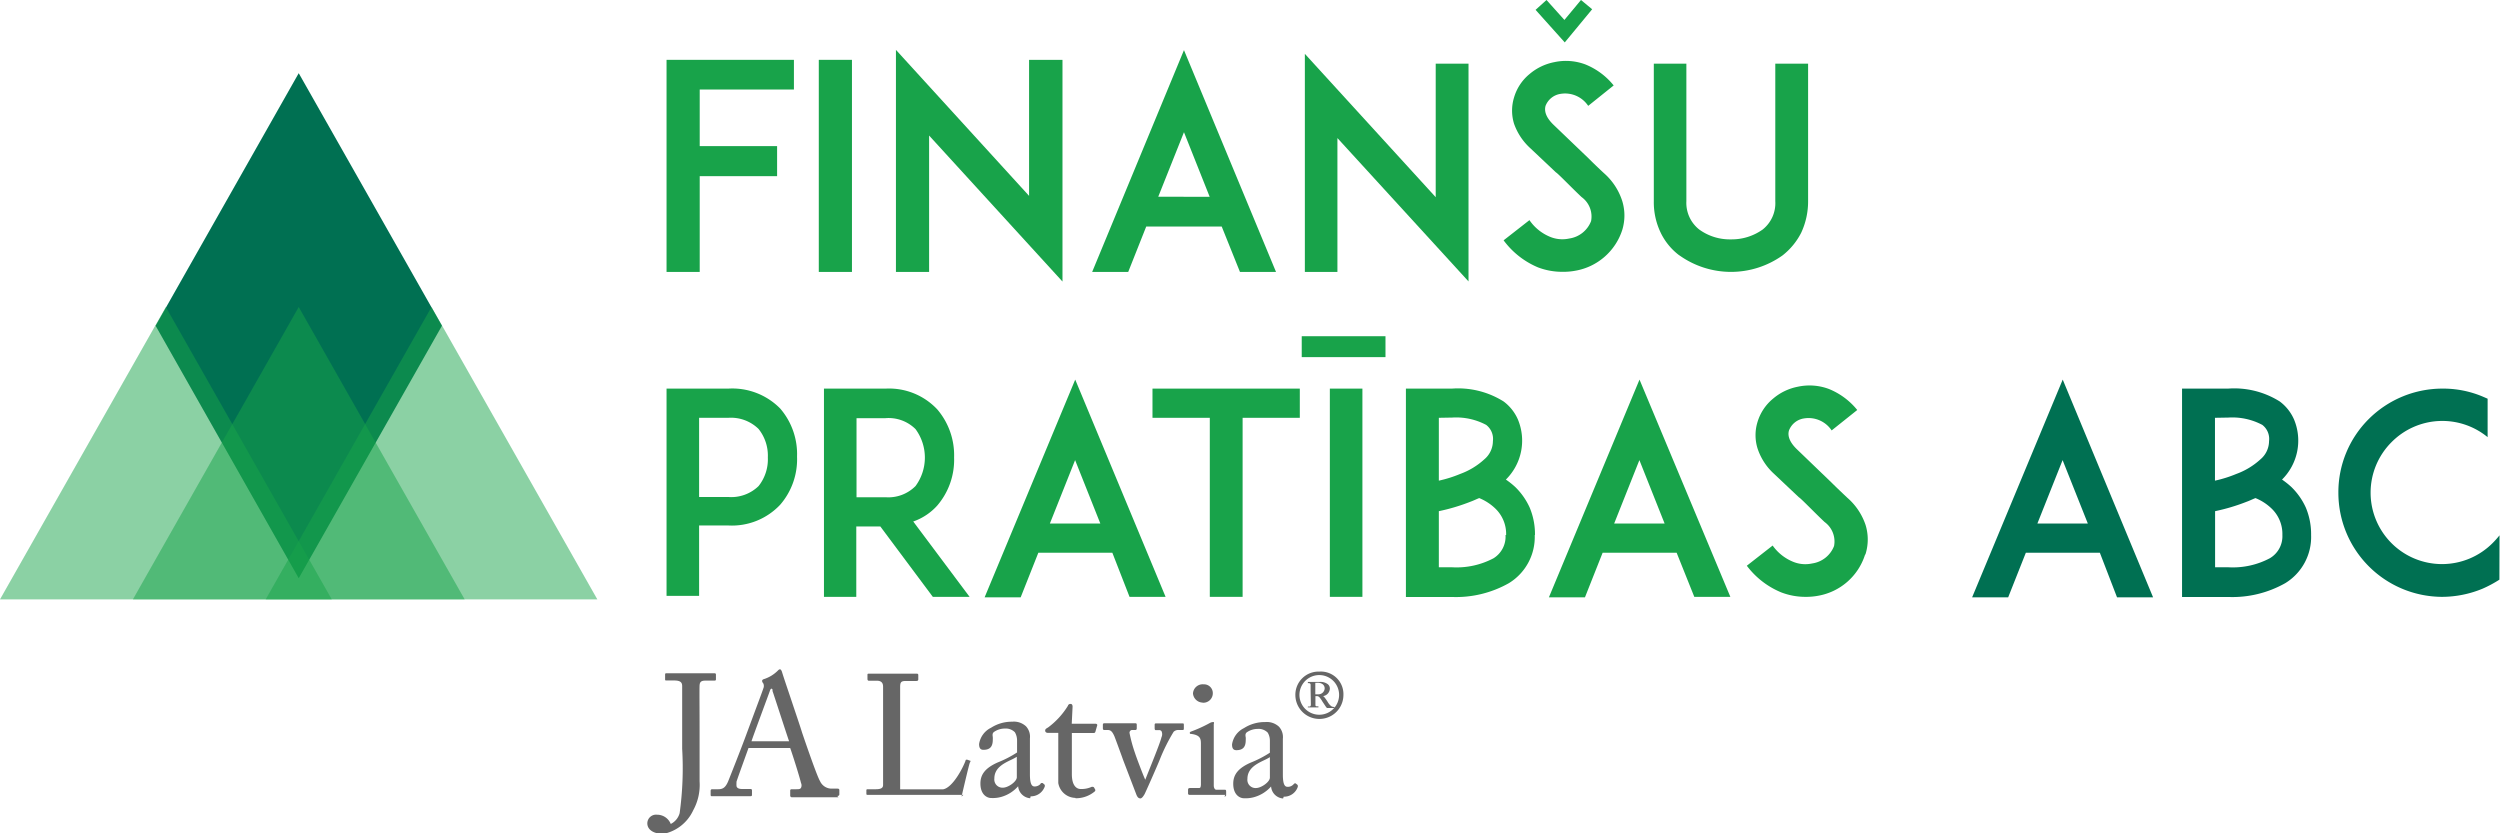 <svg xmlns="http://www.w3.org/2000/svg" xmlns:xlink="http://www.w3.org/1999/xlink" viewBox="0 0 208.05 69.36"><defs><style>.cls-1{fill:none;}.cls-2{fill:#18a34a;}.cls-3{fill:#666;}.cls-4{fill:#007052;}.cls-5{opacity:0.5;}.cls-6{clip-path:url(#clip-path);}.cls-7{clip-path:url(#clip-path-2);}.cls-8{clip-path:url(#clip-path-3);}.cls-9{clip-path:url(#clip-path-4);}.cls-10{clip-path:url(#clip-path-5);}.cls-11{clip-path:url(#clip-path-6);}</style><clipPath id="clip-path" transform="translate(0)"><rect class="cls-1" y="25.55" width="27.61" height="24.33"/></clipPath><clipPath id="clip-path-2" transform="translate(0)"><rect class="cls-1" y="25.55" width="27.61" height="24.33"/></clipPath><clipPath id="clip-path-3" transform="translate(0)"><rect class="cls-1" x="11.07" y="25.55" width="27.6" height="24.33"/></clipPath><clipPath id="clip-path-4" transform="translate(0)"><rect class="cls-1" x="11.07" y="25.55" width="27.6" height="24.33"/></clipPath><clipPath id="clip-path-5" transform="translate(0)"><rect class="cls-1" x="22.11" y="25.55" width="27.6" height="24.33"/></clipPath><clipPath id="clip-path-6" transform="translate(0)"><rect class="cls-1" x="22.11" y="25.55" width="27.6" height="24.33"/></clipPath></defs><title>Asset 126</title><g id="Layer_2" data-name="Layer 2"><g id="LOGO"><polygon class="cls-2" points="58.23 12.16 64.67 12.16 64.67 14.66 58.23 14.66 58.23 22.63 55.47 22.63 55.47 4.98 58.2 4.98 66.07 4.98 66.07 7.45 58.23 7.45 58.23 12.16"/><rect class="cls-2" x="68.14" y="4.98" width="2.76" height="17.65"/><polygon class="cls-2" points="77.32 11.28 77.32 22.63 74.56 22.63 74.56 4.15 85.64 16.3 85.64 4.98 88.42 4.98 88.42 23.43 77.32 11.28"/><path class="cls-2" d="M101.67,18.85H95.39l-1.5,3.78h-3L98.53,4.17l7.66,18.46h-3Zm-1-2.47L98.53,11l-2.14,5.37Z" transform="translate(0)"/><polygon class="cls-2" points="111.3 11.49 111.3 22.63 108.59 22.63 108.59 4.48 119.48 16.41 119.48 5.3 122.21 5.3 122.21 23.42 111.3 11.49"/><path class="cls-2" d="M135,19.15a5,5,0,0,1-3.9,3.38,5.38,5.38,0,0,1-1.05.09,5.63,5.63,0,0,1-2.06-.37A6.84,6.84,0,0,1,125.13,20l2.15-1.68A3.86,3.86,0,0,0,129,19.71a2.67,2.67,0,0,0,1.59.14,2.3,2.3,0,0,0,1.82-1.45,2,2,0,0,0-.79-2c-.77-.72-2-2-2.13-2.05l-2.12-2A5,5,0,0,1,126,10.3a3.71,3.71,0,0,1,0-2.19,3.94,3.94,0,0,1,1.28-1.94,4.51,4.51,0,0,1,2.08-1,4.6,4.6,0,0,1,2.57.19,5.83,5.83,0,0,1,2.36,1.75l-2.12,1.7a2.31,2.31,0,0,0-2.29-1,1.59,1.59,0,0,0-1.26,1c-.09.33-.07.86.65,1.56l2.9,2.78c.42.42.93.91,1.31,1.26A5.18,5.18,0,0,1,135,16.72a4.1,4.1,0,0,1,0,2.43M130.22,3.53,127.79.82,128.7,0l1.49,1.66L131.57,0l.93.77Z" transform="translate(0)"/><path class="cls-2" d="M139.75,21.25a5.16,5.16,0,0,1-1.54-1.87,5.85,5.85,0,0,1-.58-2.64V5.3h2.71V16.74a2.82,2.82,0,0,0,1.07,2.36,4.33,4.33,0,0,0,2.64.82,4.43,4.43,0,0,0,2.64-.82,2.8,2.8,0,0,0,1.05-2.36V5.3h2.73V16.74a6.15,6.15,0,0,1-.58,2.64,5.65,5.65,0,0,1-1.54,1.87,7.39,7.39,0,0,1-8.59,0" transform="translate(0)"/><path class="cls-3" d="M54.87,69.36c-.27,0-1-.2-1-.85a.73.73,0,0,1,.82-.71,1.22,1.22,0,0,1,1.13.77,1.43,1.43,0,0,0,.74-.9,27.46,27.46,0,0,0,.21-5.36c0-.36,0-.65,0-.84v-1c0-.46,0-2.79,0-3.37,0-.3-.13-.47-.67-.47h-.63c-.08,0-.12,0-.12-.09v-.39c0-.08,0-.12.12-.12h.2c.27,0,.83,0,1.84,0,.86,0,1.36,0,1.65,0h.28c.06,0,.14,0,.14.11v.36c0,.1,0,.14-.14.14h-.71c-.37,0-.49.1-.51.39s0,2.1,0,3.79v.65c0,1.27,0,2.34,0,3,0,.27,0,.47,0,.56a4.38,4.38,0,0,1-.53,2.4,3.49,3.49,0,0,1-2.67,2m14.76-3.08h-.29c-.25,0-.64,0-1.42,0s-1.27,0-1.59,0H65.9a.14.14,0,0,1-.14-.15V65.8c0-.12.08-.12.15-.12h.36c.2,0,.32,0,.39-.12a.47.47,0,0,0,0-.4c-.12-.52-.7-2.35-.9-2.91H62.29c-.12.34-.91,2.51-1,2.81v.1a1.9,1.9,0,0,0,0,.21c0,.19.17.29.46.29h.67c.07,0,.16,0,.16.12v.33c0,.1,0,.15-.14.15h-.32c-.3,0-.74,0-1.31,0-.72,0-1.1,0-1.32,0h-.23c-.08,0-.12,0-.12-.14V65.8a.12.12,0,0,1,.14-.12h.5c.39,0,.6-.16.81-.64.09-.22,1.13-2.84,1.55-4l.52-1.4c.37-1,.79-2.11.86-2.34v0a.51.51,0,0,0,0-.43.38.38,0,0,1-.1-.2s0-.11.14-.15a2.88,2.88,0,0,0,1.17-.71l0,0c.06-.06.11-.11.18-.11s.14.11.18.26c.13.43.46,1.39.8,2.41s.72,2.13.86,2.6C67.1,62,68,64.61,68.24,65a1.06,1.06,0,0,0,1,.63h.47c.12,0,.14.08.14.12v.36c0,.11-.1.13-.17.13m-5.47-8.94s-.08,0-.14.19-1.43,3.85-1.53,4.2l3.13,0c-.15-.41-1.31-4-1.38-4.18l0-.06c0-.05,0-.12-.07-.12" transform="translate(0)"/><path class="cls-3" d="M94.89,66.44c-.17,0-.26-.16-.32-.31l-1.11-2.9-.11-.31c-.19-.52-.54-1.48-.61-1.65-.18-.4-.31-.52-.57-.52h-.28c-.11,0-.11-.11-.11-.16v-.26c0-.13.05-.14.18-.14h.18c.17,0,.46,0,1,0s.86,0,1.07,0h.22c.12,0,.17,0,.17.14v.26c0,.06,0,.16-.12.16h-.29A.23.23,0,0,0,94,61a12,12,0,0,0,.46,1.68c.08.27.7,1.91.85,2.21l0,0c.43-1.1,1.22-3,1.35-3.54a.6.6,0,0,0,0-.5.24.24,0,0,0-.21-.09h-.28c-.05,0-.08-.06-.08-.16v-.26c0-.06,0-.14.11-.14h.27c.2,0,.47,0,.87,0s.65,0,.83,0h.2c.13,0,.15,0,.15.15v.24c0,.1,0,.16-.09.16H98.1a.56.56,0,0,0-.43.15,15,15,0,0,0-1.14,2.28c-.17.44-1.23,2.84-1.29,2.93s-.19.34-.36.34m11.9,0a1.08,1.08,0,0,1-1-1,2.94,2.94,0,0,1-1.42.89,2.62,2.62,0,0,1-.85.09c-.3,0-.88-.25-.88-1.21,0-.77.43-1.3,1.44-1.75a9.17,9.17,0,0,0,1.61-.83v-1a1.3,1.3,0,0,0-.18-.67,1.06,1.06,0,0,0-.84-.31,1.59,1.59,0,0,0-.91.29c-.13.12-.11.26-.08.42a1.5,1.5,0,0,1,0,.22c0,.58-.24.84-.78.84-.25,0-.36-.15-.36-.48a1.81,1.81,0,0,1,1-1.36,3.19,3.19,0,0,1,1.75-.5,1.49,1.49,0,0,1,1.16.39,1.28,1.28,0,0,1,.32,1v3c0,.94.23,1,.41,1a.64.64,0,0,0,.48-.21s.07-.08.11-.08l.06,0,.14.11c.07.07.06.16,0,.29a1.2,1.2,0,0,1-1.13.71m-1.15-3.29a4.27,4.27,0,0,1-.49.26c-.62.3-1.38.67-1.38,1.55a.68.68,0,0,0,.72.76c.42,0,1.15-.5,1.15-.87ZM89.48,66.4a1.48,1.48,0,0,1-1.41-1.24c0-.37,0-1,0-1.48,0-.27,0-.49,0-.56v-.32c0-.25,0-1.21,0-1.81l-.85,0c-.15,0-.24-.07-.24-.19s.08-.17.24-.26a6.46,6.46,0,0,0,1.65-1.8.21.21,0,0,1,.22-.16c.11,0,.17.08.17.23l-.07,1.42,2,0a.14.14,0,0,1,.11.06.11.11,0,0,1,0,.11l-.14.49A.14.14,0,0,1,91,61H89.2c0,.63,0,1.32,0,2v1.43c0,1.14.55,1.23.72,1.23a2,2,0,0,0,.93-.18l.09,0a.14.14,0,0,1,.11.06l.07.13a.14.14,0,0,1,0,.18,2.43,2.43,0,0,1-1.6.58m-3.79,0a1.09,1.09,0,0,1-1-1,2.93,2.93,0,0,1-1.41.89,2.64,2.64,0,0,1-.85.09c-.3,0-.88-.25-.88-1.21,0-.77.43-1.3,1.44-1.75a9.14,9.14,0,0,0,1.61-.83v-1a1.34,1.34,0,0,0-.18-.68,1.07,1.07,0,0,0-.84-.31,1.57,1.57,0,0,0-.91.29c-.14.12-.11.26-.09.42a1.83,1.83,0,0,1,0,.22c0,.58-.24.84-.78.84-.25,0-.36-.15-.36-.48a1.81,1.81,0,0,1,1-1.36,3.19,3.19,0,0,1,1.75-.5,1.48,1.48,0,0,1,1.16.39,1.28,1.28,0,0,1,.32,1v3c0,.94.23,1,.4,1a.66.66,0,0,0,.48-.21c0-.05.07-.08.11-.08l.06,0,.14.11c.07.07.07.16,0,.29a1.21,1.21,0,0,1-1.13.71m-1.15-3.29a4.52,4.52,0,0,1-.49.26c-.62.3-1.38.67-1.38,1.55a.68.68,0,0,0,.72.76c.42,0,1.15-.5,1.15-.87Zm-4.45,3.17h0c-.17,0-1.25,0-2.57,0l-3.44,0H72.79l-.3,0h-.25c-.11,0-.14,0-.14-.12V65.8c0-.08,0-.12.12-.12h.68c.53,0,.59-.19.59-.36s0-.61,0-1.28c0-1.19,0-2.86,0-3.42v-.8c0-.94,0-2.43,0-2.68s-.1-.49-.51-.49h-.67c-.12,0-.12-.12-.12-.16v-.31c0-.08,0-.12.12-.12h.21c.27,0,.77,0,1.64,0,1.06,0,1.65,0,1.94,0h.17c.13,0,.15.05.15.14v.33c0,.1-.05.14-.17.14h-.86c-.42,0-.48.11-.48.54,0,.06,0,.29,0,.62,0,.76,0,2,0,2.72v1.23c0,.55,0,3.36,0,3.91H77c.78,0,1.3,0,1.47,0,.82-.13,1.68-1.82,1.88-2.38,0,0,0-.09.09-.09h.05l.23.08c.06,0,.06.07,0,.15s-.6,2.42-.7,2.84Zm21.81,0h-.24c-.27,0-.71,0-1.13,0-.58,0-1,0-1.29,0H99a.12.12,0,0,1-.13-.14v-.29c0-.12.09-.14.16-.14h.7c.14,0,.19,0,.21-.27,0-.43,0-.87,0-1.3v-2.1c0-.44-.05-.72-.78-.83-.09,0-.15,0-.15-.12V61c0-.07.06-.1.11-.12a11.33,11.33,0,0,0,1.54-.7.64.64,0,0,1,.28-.09.1.1,0,0,1,.07,0,.23.23,0,0,1,0,.17c0,.24,0,1.16,0,2.33v1.55c0,.55,0,1.07,0,1.23s.07.35.21.35h.66c.11,0,.16,0,.16.15v.24c0,.12,0,.17-.15.17m-1.8-7.81a.83.83,0,0,1-.81-.76.81.81,0,0,1,.89-.76.73.73,0,0,1,.76.72.79.79,0,0,1-.85.81" transform="translate(0)"/><path class="cls-3" d="M111.8,57.83a2,2,0,0,1-4,0,1.93,1.93,0,0,1,2-1.94,1.88,1.88,0,0,1,2,1.94m-.36,0a1.65,1.65,0,1,0-3.3,0,1.65,1.65,0,1,0,3.3,0m-2.37-.35V57c0-.1-.05-.15-.18-.15h-.05a0,0,0,0,1,0,0v-.1a0,0,0,0,1,0,0h1a1,1,0,0,1,.66.19.46.46,0,0,1,.17.36.65.65,0,0,1-.58.63v0a.24.24,0,0,1,.13.1,3.92,3.92,0,0,1,.28.4,1.18,1.18,0,0,0,.29.34.42.42,0,0,0,.25.06s0,0,0,0v.09s0,0,0,0h-.61a1,1,0,0,1-.14-.18s-.2-.3-.24-.36a2.1,2.1,0,0,0-.22-.32.3.3,0,0,0-.22-.13h-.14v.16c0,.19,0,.51,0,.56s0,.13.11.13h.14s0,0,0,0v.09s0,0,0,0h-.88s0,0,0,0v-.07s0,0,0,0h.07c.11,0,.18,0,.18-.18Zm.39.3h.22a.52.52,0,0,0,.56-.51.44.44,0,0,0-.17-.33.71.71,0,0,0-.44-.12h-.17Z" transform="translate(0)"/><path class="cls-2" d="M57.76,32.34h2.85A5.59,5.59,0,0,1,64.93,34a5.81,5.81,0,0,1,1.4,4,5.77,5.77,0,0,1-1.4,4,5.51,5.51,0,0,1-4.32,1.73H58.18v5.86H55.47V32.34Zm6.14,5.72a3.56,3.56,0,0,0-.77-2.36,3.28,3.28,0,0,0-2.52-.93H58.18v6.59h2.43a3.26,3.26,0,0,0,2.52-.91,3.58,3.58,0,0,0,.77-2.38" transform="translate(0)"/><path class="cls-2" d="M80.69,49.67H77.63l-4.37-5.86h-2v5.86H68.57V32.34h5.14A5.5,5.5,0,0,1,78,34.07a5.87,5.87,0,0,1,1.4,4,5.85,5.85,0,0,1-1.4,4,4.82,4.82,0,0,1-2,1.33Zm-7-8.29a3.19,3.19,0,0,0,2.5-.93,4,4,0,0,0,0-4.74,3.18,3.18,0,0,0-2.5-.91H71.28v6.58Z" transform="translate(0)"/><path class="cls-2" d="M92.57,46H86.41l-1.47,3.71h-3l7.54-18.12L97,49.67H94Zm-1-2.43-2.1-5.28-2.1,5.28Z" transform="translate(0)"/><polygon class="cls-2" points="108.17 34.77 103.41 34.77 103.41 49.67 100.68 49.67 100.68 34.77 95.91 34.77 95.91 32.34 108.17 32.34 108.17 34.77"/><rect class="cls-2" x="110.67" y="32.34" width="2.71" height="17.33"/><path class="cls-2" d="M127.72,44.53a4.5,4.5,0,0,1-2.15,4,8.94,8.94,0,0,1-4.76,1.15H117V32.34h3.83a7.12,7.12,0,0,1,4.3,1.07,3.71,3.71,0,0,1,1.19,1.5,4.56,4.56,0,0,1-1,5,6.65,6.65,0,0,1,.79.63,5.63,5.63,0,0,1,1.19,1.7,5.72,5.72,0,0,1,.44,2.29m-8-9.76V40a10.28,10.28,0,0,0,1.78-.56,6,6,0,0,0,2-1.21,2,2,0,0,0,.72-1.52,1.47,1.47,0,0,0-.56-1.35,5.31,5.31,0,0,0-2.82-.61Zm5.6,9.76a2.93,2.93,0,0,0-.91-2.22,4.23,4.23,0,0,0-1.33-.86c-.23.09-.47.21-.72.3a16.21,16.21,0,0,1-2.64.79v4.67h1.12a6.57,6.57,0,0,0,3.43-.75,2.12,2.12,0,0,0,1-1.94" transform="translate(0)"/><path class="cls-2" d="M139.53,46h-6.16l-1.47,3.71h-3l7.54-18.12L144,49.67h-3Zm-1-2.43-2.1-5.28-2.1,5.28Z" transform="translate(0)"/><path class="cls-2" d="M155.2,46.19a5,5,0,0,1-3.9,3.39,5.35,5.35,0,0,1-1,.09,5.61,5.61,0,0,1-2.06-.37,6.84,6.84,0,0,1-2.87-2.22l2.15-1.68a3.87,3.87,0,0,0,1.7,1.35,2.67,2.67,0,0,0,1.59.14,2.3,2.3,0,0,0,1.82-1.45,2,2,0,0,0-.79-2c-.77-.72-2-2-2.13-2.05l-2.12-2a4.93,4.93,0,0,1-1.33-2.08,3.72,3.72,0,0,1,0-2.19,4,4,0,0,1,1.29-1.94,4.49,4.49,0,0,1,2.08-1,4.6,4.6,0,0,1,2.57.19,5.86,5.86,0,0,1,2.36,1.75l-2.13,1.7a2.31,2.31,0,0,0-2.29-1,1.59,1.59,0,0,0-1.26,1c-.1.33-.07.86.65,1.56l2.89,2.78c.42.42.94.91,1.31,1.26a5.18,5.18,0,0,1,1.52,2.26,4.1,4.1,0,0,1,0,2.43" transform="translate(0)"/><path class="cls-4" d="M174.75,46h-6.16l-1.47,3.71h-3l7.54-18.12,7.52,18.12h-3Zm-1-2.43-2.1-5.28-2.1,5.28Z" transform="translate(0)"/><path class="cls-4" d="M192.33,44.53a4.5,4.5,0,0,1-2.15,4,8.94,8.94,0,0,1-4.76,1.15h-3.83V32.34h3.83a7.12,7.12,0,0,1,4.3,1.07,3.71,3.71,0,0,1,1.19,1.5,4.57,4.57,0,0,1-1,5,6.71,6.71,0,0,1,.79.63,5.64,5.64,0,0,1,1.19,1.7,5.72,5.72,0,0,1,.44,2.29m-8-9.76V40a10.28,10.28,0,0,0,1.78-.56,6,6,0,0,0,2-1.21,2,2,0,0,0,.72-1.52,1.47,1.47,0,0,0-.56-1.35,5.31,5.31,0,0,0-2.82-.61Zm5.61,9.76a2.93,2.93,0,0,0-.91-2.22,4.23,4.23,0,0,0-1.33-.86c-.23.09-.47.21-.72.3a16.21,16.21,0,0,1-2.64.79v4.67h1.12a6.57,6.57,0,0,0,3.43-.75,2.12,2.12,0,0,0,1.05-1.94" transform="translate(0)"/><path class="cls-4" d="M208,48.24a10,10,0,0,1-1.4.75,8.86,8.86,0,0,1-3.39.68A8.66,8.66,0,0,1,194.6,41a8.59,8.59,0,0,1,2.54-6.14,8.68,8.68,0,0,1,6.12-2.52,8.45,8.45,0,0,1,3.39.68l.37.16v3.2a5.94,5.94,0,0,0-8,.42,5.94,5.94,0,1,0,8.41,8.4,7.38,7.38,0,0,0,.58-.65Z" transform="translate(0)"/><rect class="cls-2" x="108.33" y="27.98" width="6.97" height="1.74"/><polygon class="cls-4" points="24.86 6.09 12.95 27.11 24.86 48.12 36.78 27.11 24.86 6.09"/><g class="cls-5"><g class="cls-6"><g class="cls-7"><polygon class="cls-2" points="0 49.88 27.61 49.88 13.8 25.55 0 49.88"/></g></g></g><g class="cls-5"><g class="cls-8"><g class="cls-9"><polygon class="cls-2" points="11.06 49.88 38.67 49.88 24.86 25.55 11.06 49.88"/></g></g></g><g class="cls-5"><g class="cls-10"><g class="cls-11"><polygon class="cls-2" points="22.11 49.88 49.71 49.88 35.91 25.55 22.11 49.88"/></g></g></g></g></g></svg>